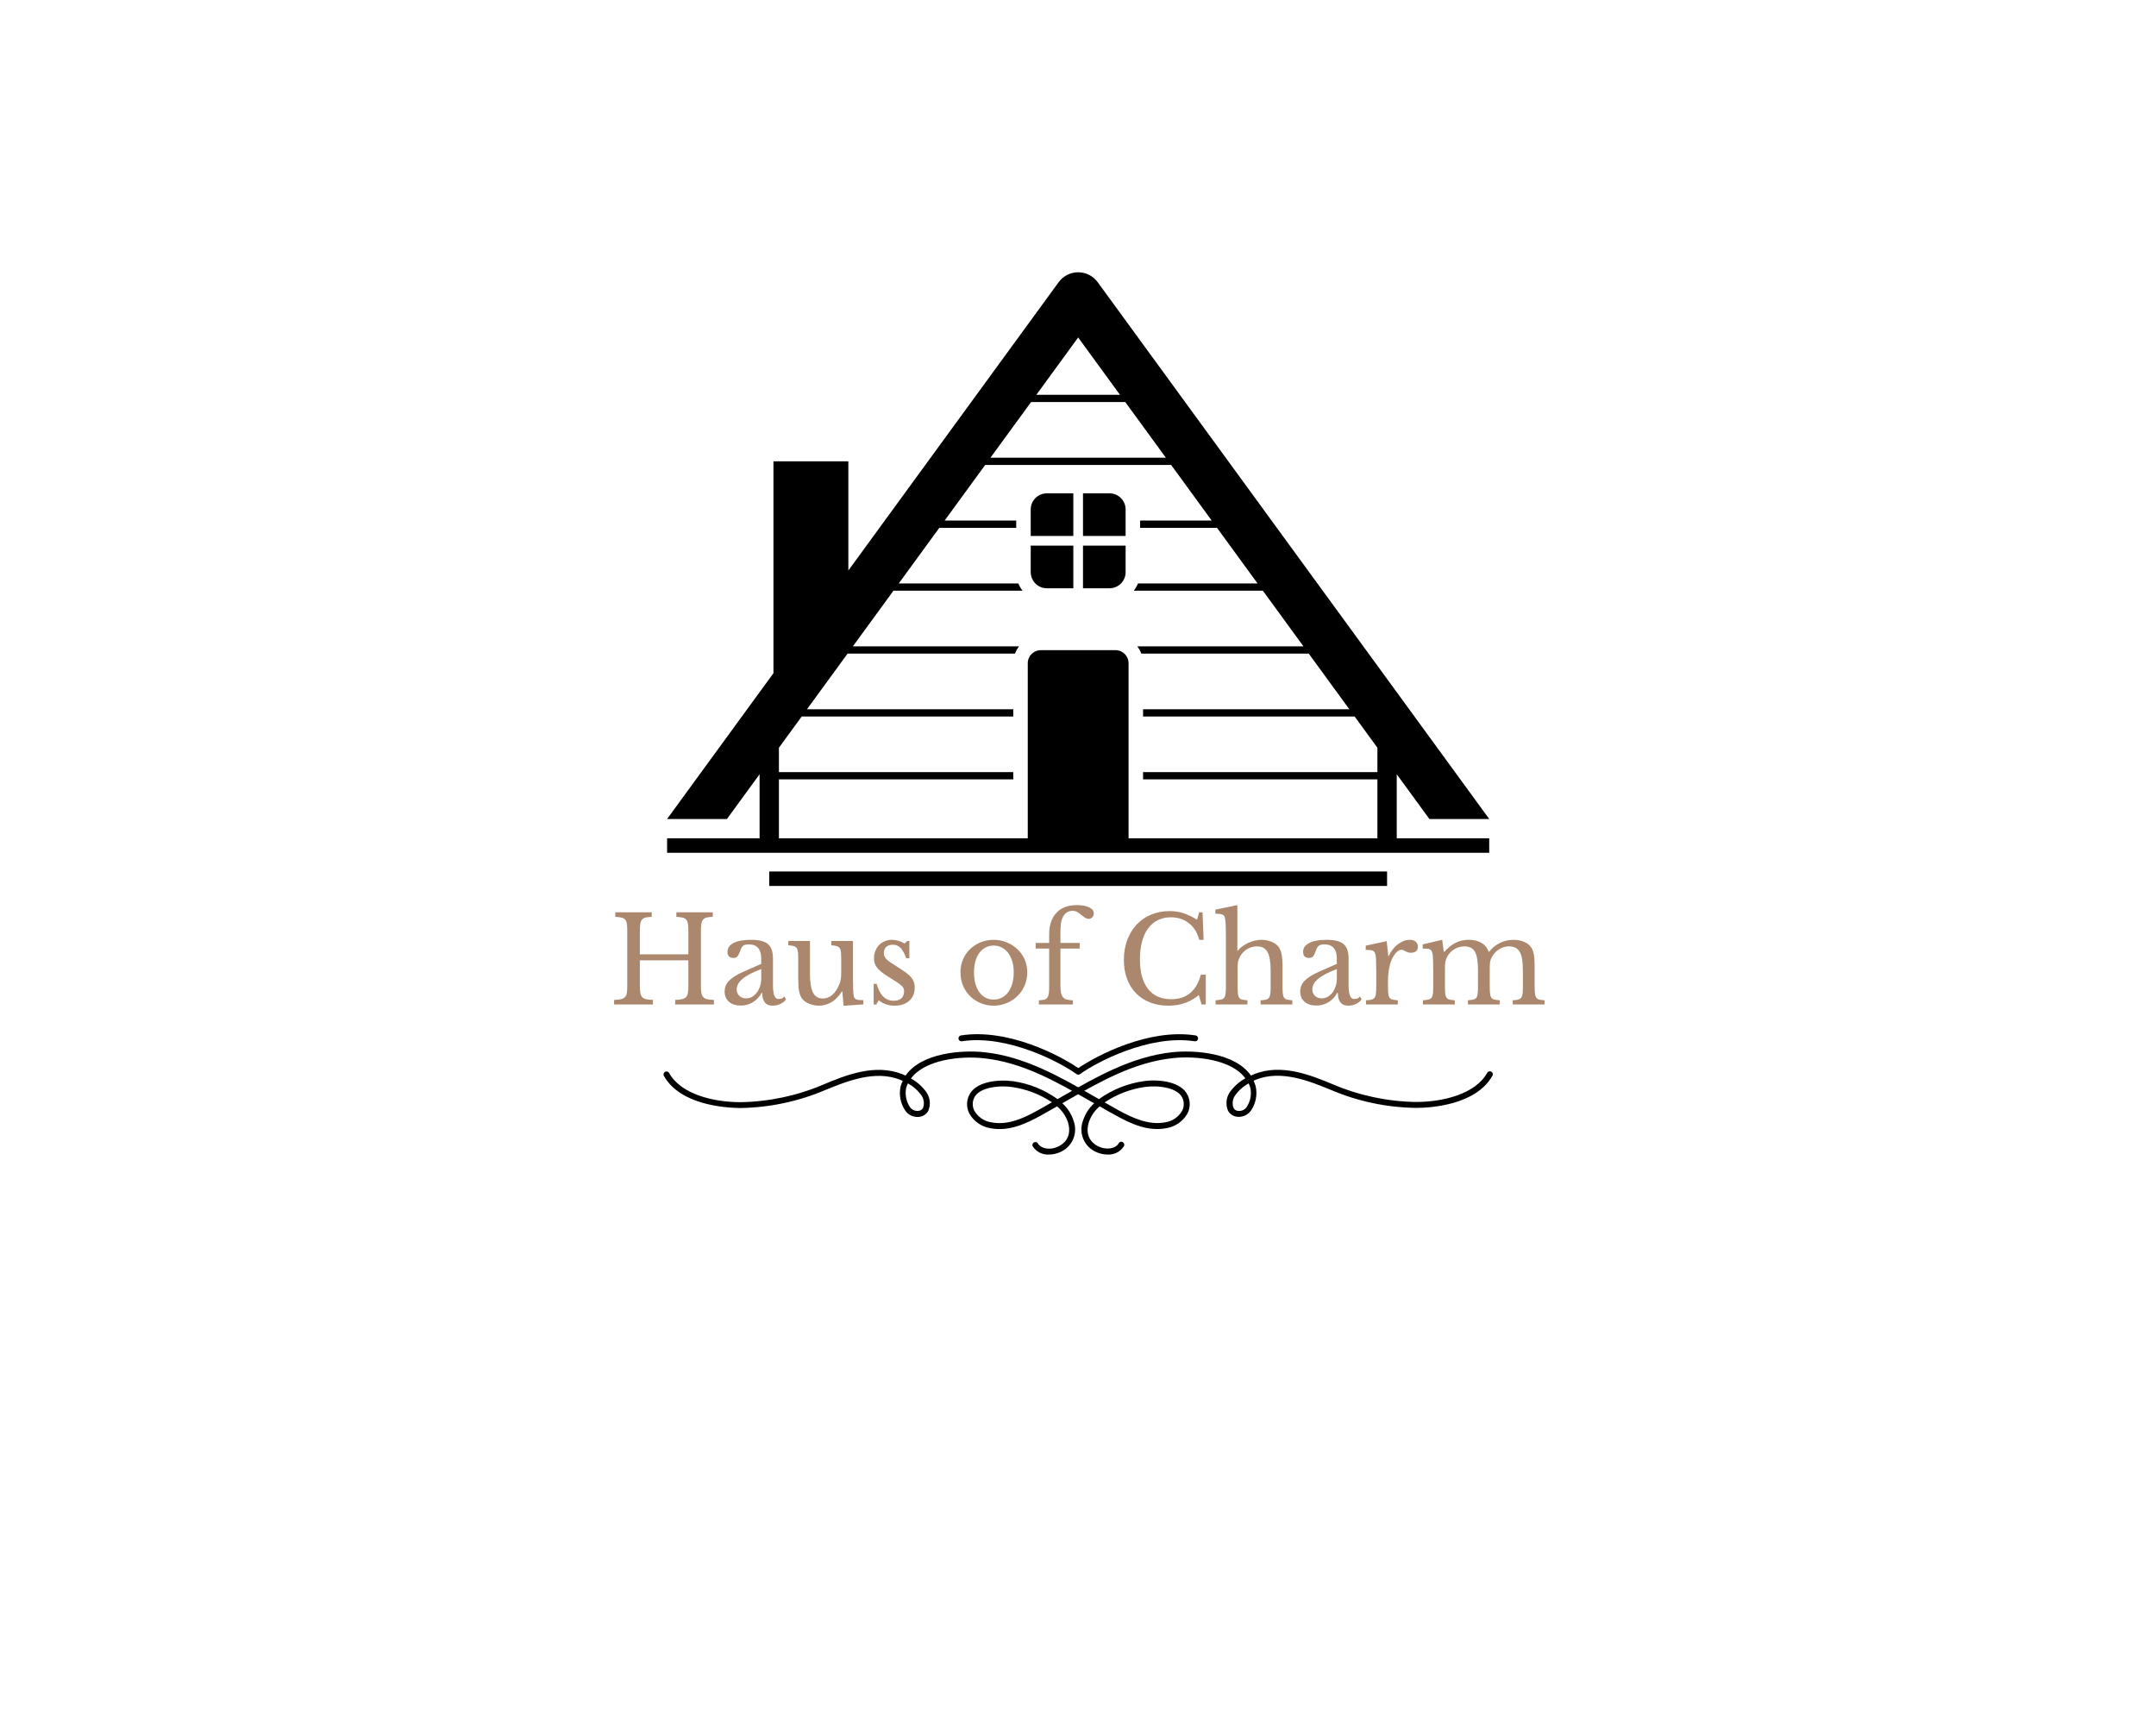 <?xml version="1.0" encoding="UTF-8" standalone="no" ?>
<!DOCTYPE svg PUBLIC "-//W3C//DTD SVG 1.1//EN" "http://www.w3.org/Graphics/SVG/1.1/DTD/svg11.dtd">
<svg xmlns="http://www.w3.org/2000/svg" xmlns:xlink="http://www.w3.org/1999/xlink" version="1.1" width="1280" height="1024" viewBox="0 0 1280 1024" xml:space="preserve">
<desc>Created with Fabric.js 5.3.0</desc>
<defs>
</defs>
<g transform="matrix(1 0 0 1 640 512)" id="background-logo"  >
<rect style="stroke: none; stroke-width: 0; stroke-dasharray: none; stroke-linecap: butt; stroke-dashoffset: 0; stroke-linejoin: miter; stroke-miterlimit: 4; fill: rgb(255,255,255); fill-opacity: 0; fill-rule: nonzero; opacity: 1;"  paint-order="stroke"  x="-640" y="-512" rx="0" ry="0" width="1280" height="1024" />
</g>
<g transform="matrix(1.921 0 0 1.921 640.792 567.176)" id="text-logo"  >
<g style=""  paint-order="stroke"   >
		<g transform="matrix(1 0 0 1 0 0)" id="text-logo-path-0"  >
<path style="stroke: none; stroke-width: 0; stroke-dasharray: none; stroke-linecap: butt; stroke-dashoffset: 0; stroke-linejoin: miter; stroke-miterlimit: 4; fill: rgb(171,136,109); fill-rule: nonzero; opacity: 1;"  paint-order="stroke"  transform=" translate(-145.445, 15.15)" d="M 28.49 -22.61 L 28.49 -5.88 Q 28.49 -4.48 28.64 -3.61 Q 28.79 -2.74 29.21 -2.28 Q 29.64 -1.81 30.43 -1.63 Q 31.23 -1.44 32.52 -1.41 L 32.52 -1.41 L 32.52 0 L 20.54 0 L 20.54 -1.41 Q 21.83 -1.44 22.63 -1.63 Q 23.42 -1.81 23.86 -2.26 Q 24.31 -2.7 24.46 -3.51 Q 24.61 -4.33 24.61 -5.62 L 24.61 -5.62 L 24.61 -13.65 L 9.62 -13.65 L 9.62 -5.88 Q 9.62 -4.48 9.77 -3.61 Q 9.92 -2.74 10.34 -2.28 Q 10.77 -1.81 11.56 -1.63 Q 12.36 -1.44 13.65 -1.41 L 13.65 -1.41 L 13.65 0 L 1.66 0 L 1.66 -1.41 Q 2.96 -1.44 3.76 -1.63 Q 4.55 -1.81 5 -2.26 Q 5.44 -2.7 5.59 -3.51 Q 5.73 -4.33 5.73 -5.62 L 5.73 -5.62 L 5.73 -22.87 Q 5.73 -24.16 5.61 -24.96 Q 5.48 -25.75 5.09 -26.21 Q 4.7 -26.68 3.96 -26.84 Q 3.22 -27.01 2.03 -27.08 L 2.03 -27.08 L 2.03 -28.49 L 13.28 -28.49 L 13.28 -27.08 Q 12.1 -27.05 11.38 -26.86 Q 10.66 -26.68 10.27 -26.2 Q 9.88 -25.71 9.75 -24.86 Q 9.62 -24.01 9.62 -22.61 L 9.62 -22.61 L 9.62 -15.5 L 24.61 -15.5 L 24.61 -22.87 Q 24.61 -24.16 24.48 -24.96 Q 24.35 -25.75 23.96 -26.21 Q 23.57 -26.68 22.83 -26.84 Q 22.09 -27.01 20.9 -27.08 L 20.9 -27.08 L 20.9 -28.49 L 32.15 -28.49 L 32.15 -27.08 Q 30.97 -27.05 30.25 -26.86 Q 29.53 -26.68 29.14 -26.2 Q 28.75 -25.71 28.62 -24.86 Q 28.49 -24.01 28.49 -22.61 L 28.49 -22.61 Z M 47.14 -8.03 L 47.14 -10.95 Q 45.03 -10.14 43.57 -9.36 Q 42.11 -8.58 41.22 -7.81 Q 40.33 -7.03 39.94 -6.25 Q 39.55 -5.48 39.55 -4.66 L 39.55 -4.66 Q 39.55 -3.44 40.37 -2.66 Q 41.18 -1.89 42.51 -1.89 L 42.51 -1.89 Q 43.48 -1.89 44.31 -2.37 Q 45.14 -2.85 45.77 -3.68 Q 46.4 -4.51 46.77 -5.64 Q 47.14 -6.77 47.14 -8.03 L 47.14 -8.03 Z M 41.81 -10.21 L 47.14 -12.54 L 47.14 -14.06 Q 47.14 -18.57 43.29 -18.57 L 43.29 -18.57 Q 42.66 -18.57 42.22 -18.46 Q 41.77 -18.35 41.48 -18.09 Q 41.18 -17.83 40.94 -17.35 Q 40.7 -16.87 40.48 -16.17 L 40.48 -16.17 Q 40.07 -15.1 39.68 -14.74 Q 39.29 -14.39 38.55 -14.39 L 38.55 -14.39 Q 36.7 -14.39 36.7 -16.24 L 36.7 -16.24 Q 36.7 -18.02 38.59 -19 Q 40.48 -19.98 43.96 -19.98 L 43.96 -19.98 Q 47.66 -19.98 49.21 -18.67 Q 50.76 -17.35 50.76 -14.21 L 50.76 -14.21 L 50.76 -5.92 Q 50.76 -1.7 52.43 -1.7 L 52.43 -1.7 Q 52.95 -1.7 53.43 -1.83 Q 53.91 -1.96 54.24 -2.52 L 54.24 -2.52 L 54.76 -1.63 Q 54.32 -0.78 53.13 -0.2 Q 51.95 0.37 50.65 0.37 L 50.65 0.37 Q 49.02 0.37 48.23 -0.67 Q 47.43 -1.7 47.43 -3.59 L 47.43 -3.59 L 47.25 -3.59 Q 46.29 -1.78 44.59 -0.72 Q 42.88 0.33 40.81 0.33 L 40.81 0.33 Q 38.48 0.33 37.15 -0.85 Q 35.82 -2.03 35.82 -4.03 L 35.82 -4.03 Q 35.82 -4.92 36.13 -5.73 Q 36.45 -6.55 37.15 -7.29 Q 37.85 -8.03 39 -8.75 Q 40.15 -9.47 41.81 -10.21 L 41.81 -10.21 Z M 71.85 -10.06 L 71.85 -13.69 Q 71.85 -15.21 71.78 -16.08 Q 71.71 -16.95 71.39 -17.41 Q 71.08 -17.87 70.47 -18.04 Q 69.86 -18.2 68.78 -18.31 L 68.78 -18.31 L 68.78 -19.61 L 75.48 -19.61 L 75.48 -8.25 Q 75.48 -6.14 75.54 -4.81 Q 75.59 -3.48 75.7 -2.81 L 75.7 -2.81 Q 75.78 -2.33 75.94 -2.05 Q 76.11 -1.78 76.44 -1.61 Q 76.78 -1.44 77.31 -1.39 Q 77.85 -1.33 78.7 -1.33 L 78.7 -1.33 L 78.7 -0.04 L 72.59 0.41 L 72.19 -4.03 L 72.04 -4.03 Q 70.63 -1.74 68.8 -0.68 Q 66.97 0.37 64.97 0.37 L 64.97 0.37 Q 63.42 0.37 61.96 -0.22 Q 60.49 -0.81 59.75 -1.81 L 59.75 -1.81 Q 59.13 -2.63 58.85 -4.07 Q 58.57 -5.51 58.57 -7.81 L 58.57 -7.81 L 58.57 -13.69 Q 58.57 -15.21 58.5 -16.08 Q 58.42 -16.95 58.11 -17.41 Q 57.79 -17.87 57.18 -18.04 Q 56.57 -18.2 55.5 -18.31 L 55.5 -18.31 L 55.5 -19.61 L 62.2 -19.61 L 62.2 -9.51 Q 62.2 -5.48 63.14 -3.66 Q 64.08 -1.85 66.16 -1.85 L 66.16 -1.85 Q 69.41 -1.85 71.22 -6.1 L 71.22 -6.1 Q 71.41 -6.55 71.52 -6.92 Q 71.63 -7.29 71.71 -7.73 Q 71.78 -8.18 71.82 -8.73 Q 71.85 -9.29 71.85 -10.06 L 71.85 -10.06 Z M 83.44 -1.29 L 82.7 0 L 81.88 0 L 81.88 -6.36 L 82.81 -6.36 Q 84.25 -1.15 88.06 -1.15 L 88.06 -1.15 Q 89.54 -1.15 90.41 -1.87 Q 91.28 -2.59 91.28 -4.07 L 91.28 -4.07 Q 91.28 -4.63 91.11 -5.01 Q 90.95 -5.4 90.48 -5.83 Q 90.02 -6.25 89.19 -6.81 Q 88.36 -7.36 86.99 -8.21 L 86.99 -8.21 Q 85.73 -8.99 84.8 -9.66 Q 83.88 -10.32 83.25 -11.01 Q 82.62 -11.69 82.31 -12.47 Q 81.99 -13.25 81.99 -14.28 L 81.99 -14.28 Q 81.99 -15.54 82.42 -16.59 Q 82.84 -17.65 83.58 -18.39 Q 84.32 -19.13 85.32 -19.55 Q 86.32 -19.98 87.51 -19.98 L 87.51 -19.98 Q 88.5 -19.98 89.58 -19.67 Q 90.65 -19.35 91.46 -18.83 L 91.46 -18.83 L 92.2 -19.61 L 92.91 -19.61 L 92.91 -14.28 L 91.95 -14.28 Q 91.13 -16.54 90.17 -17.5 Q 89.21 -18.46 87.8 -18.46 L 87.8 -18.46 Q 86.54 -18.46 85.78 -17.8 Q 85.03 -17.13 85.03 -15.95 L 85.03 -15.95 Q 85.03 -15.32 85.23 -14.86 Q 85.43 -14.39 85.88 -13.95 Q 86.32 -13.5 87.01 -13.04 Q 87.69 -12.58 88.65 -11.99 L 88.65 -11.99 Q 90.24 -10.99 91.37 -10.21 Q 92.5 -9.43 93.2 -8.68 Q 93.91 -7.92 94.24 -7.1 Q 94.57 -6.29 94.57 -5.25 L 94.57 -5.25 Q 94.57 -2.63 92.87 -1.13 Q 91.17 0.37 88.39 0.37 L 88.39 0.37 Q 85.51 0.37 83.44 -1.29 L 83.44 -1.29 Z M 118.96 -19.98 L 118.96 -19.98 Q 121.06 -19.98 122.95 -19.22 Q 124.84 -18.46 126.26 -17.13 Q 127.69 -15.8 128.52 -13.97 Q 129.35 -12.14 129.35 -9.95 L 129.35 -9.95 Q 129.35 -7.7 128.52 -5.81 Q 127.69 -3.92 126.26 -2.55 Q 124.84 -1.18 122.95 -0.41 Q 121.06 0.37 118.96 0.37 L 118.96 0.37 Q 116.88 0.37 115.01 -0.39 Q 113.15 -1.15 111.74 -2.52 Q 110.33 -3.88 109.52 -5.79 Q 108.71 -7.7 108.71 -9.95 L 108.71 -9.95 Q 108.71 -12.14 109.52 -13.99 Q 110.33 -15.84 111.74 -17.17 Q 113.15 -18.5 115.01 -19.24 Q 116.88 -19.98 118.96 -19.98 Z M 118.96 -18.2 L 118.96 -18.2 Q 117.59 -18.2 116.46 -17.61 Q 115.33 -17.02 114.53 -15.93 Q 113.74 -14.84 113.31 -13.3 Q 112.89 -11.77 112.89 -9.92 L 112.89 -9.92 Q 112.89 -7.99 113.31 -6.44 Q 113.74 -4.88 114.53 -3.79 Q 115.33 -2.7 116.44 -2.11 Q 117.55 -1.52 118.96 -1.52 L 118.96 -1.52 Q 120.36 -1.52 121.51 -2.11 Q 122.66 -2.7 123.47 -3.81 Q 124.28 -4.92 124.73 -6.47 Q 125.17 -8.03 125.17 -9.92 L 125.17 -9.92 Q 125.17 -11.77 124.73 -13.28 Q 124.28 -14.8 123.47 -15.89 Q 122.66 -16.98 121.51 -17.59 Q 120.36 -18.2 118.96 -18.2 Z M 131.94 -17.28 L 131.94 -19.02 L 136.12 -19.02 L 136.12 -21.68 Q 136.12 -25.94 138.36 -28.32 Q 140.6 -30.71 144.74 -30.71 L 144.74 -30.71 Q 147.04 -30.71 148.48 -30.01 Q 149.92 -29.3 149.92 -28.19 L 149.92 -28.19 Q 149.92 -27.45 149.46 -26.95 Q 149 -26.45 148.3 -26.45 L 148.3 -26.45 Q 147.85 -26.45 147.35 -26.73 Q 146.85 -27.01 146.04 -27.68 L 146.04 -27.68 Q 145.11 -28.45 144.6 -28.69 Q 144.08 -28.93 143.38 -28.93 L 143.38 -28.93 Q 141.16 -28.93 140.19 -26.68 L 140.19 -26.68 Q 139.86 -25.94 139.73 -24.86 Q 139.6 -23.79 139.6 -21.9 L 139.6 -21.9 L 139.6 -19.02 L 145.56 -19.02 L 145.56 -17.28 L 139.6 -17.28 L 139.6 -5.96 Q 139.6 -4.59 139.77 -3.7 Q 139.93 -2.81 140.36 -2.28 Q 140.79 -1.74 141.53 -1.54 Q 142.27 -1.33 143.45 -1.29 L 143.45 -1.29 L 143.45 0 L 132.94 0 L 132.94 -1.29 Q 133.98 -1.33 134.61 -1.5 Q 135.24 -1.66 135.57 -2.13 Q 135.9 -2.59 136.01 -3.42 Q 136.12 -4.25 136.12 -5.66 L 136.12 -5.66 L 136.12 -17.28 L 131.94 -17.28 Z M 181.82 -26.2 L 182.48 -28.49 L 183.52 -28.49 L 183.85 -19.98 L 182.48 -19.98 Q 181.67 -23.24 179.34 -25.09 Q 177.01 -26.94 173.72 -26.94 L 173.72 -26.94 Q 171.46 -26.94 169.68 -26.05 Q 167.91 -25.16 166.69 -23.49 Q 165.46 -21.83 164.82 -19.43 Q 164.17 -17.02 164.17 -13.99 L 164.17 -13.99 Q 164.17 -8.03 166.65 -4.83 Q 169.13 -1.63 173.83 -1.63 L 173.83 -1.63 Q 180.97 -1.63 183 -9.21 L 183 -9.21 L 184.52 -9.21 L 184.52 0 L 183.22 0 L 182.37 -2.92 Q 178.49 0.37 172.98 0.37 L 172.98 0.37 Q 169.83 0.37 167.3 -0.63 Q 164.76 -1.63 162.97 -3.46 Q 161.17 -5.29 160.19 -7.92 Q 159.21 -10.54 159.21 -13.76 L 159.21 -13.76 Q 159.21 -17.13 160.25 -19.91 Q 161.28 -22.68 163.15 -24.68 Q 165.02 -26.68 167.63 -27.77 Q 170.24 -28.86 173.38 -28.86 L 173.38 -28.86 Q 175.6 -28.86 177.56 -28.23 Q 179.52 -27.6 181.82 -26.2 L 181.82 -26.2 Z M 194.36 -10.62 L 194.36 -5.88 Q 194.36 -4.37 194.44 -3.48 Q 194.51 -2.59 194.82 -2.13 Q 195.14 -1.66 195.73 -1.52 Q 196.32 -1.37 197.4 -1.29 L 197.4 -1.29 L 197.4 0 L 187.55 0 L 187.55 -1.29 Q 188.63 -1.37 189.26 -1.52 Q 189.88 -1.66 190.22 -2.11 Q 190.55 -2.55 190.64 -3.39 Q 190.74 -4.22 190.74 -5.62 L 190.74 -5.62 L 190.74 -21.13 Q 190.74 -23.31 190.68 -24.61 Q 190.62 -25.9 190.48 -26.57 L 190.48 -26.57 Q 190.4 -27.01 190.24 -27.29 Q 190.07 -27.56 189.74 -27.73 Q 189.4 -27.9 188.85 -27.97 Q 188.29 -28.05 187.48 -28.05 L 187.48 -28.05 L 187.48 -29.3 L 194.29 -30.71 L 194.29 -16.61 L 194.44 -16.61 Q 194.99 -17.35 195.82 -17.96 Q 196.66 -18.57 197.62 -19.02 Q 198.58 -19.46 199.63 -19.72 Q 200.69 -19.98 201.69 -19.98 L 201.69 -19.98 Q 203.39 -19.98 204.81 -19.39 Q 206.24 -18.8 207.02 -17.8 L 207.02 -17.8 Q 207.64 -16.95 207.94 -15.56 Q 208.24 -14.17 208.24 -11.8 L 208.24 -11.8 L 208.24 -5.88 Q 208.24 -4.37 208.31 -3.5 Q 208.38 -2.63 208.7 -2.15 Q 209.01 -1.66 209.61 -1.52 Q 210.2 -1.37 211.27 -1.29 L 211.27 -1.29 L 211.27 0 L 201.47 0 L 201.47 -1.29 Q 202.5 -1.33 203.13 -1.5 Q 203.76 -1.66 204.07 -2.11 Q 204.39 -2.55 204.48 -3.39 Q 204.57 -4.22 204.57 -5.62 L 204.57 -5.62 L 204.57 -10.29 Q 204.57 -14.43 203.61 -16.19 Q 202.65 -17.95 200.39 -17.95 L 200.39 -17.95 Q 198.65 -17.95 197.23 -17.06 Q 195.8 -16.17 194.99 -14.61 L 194.99 -14.61 Q 194.81 -14.21 194.68 -13.86 Q 194.55 -13.5 194.47 -13.06 Q 194.4 -12.62 194.38 -12.04 Q 194.36 -11.47 194.36 -10.62 L 194.36 -10.62 Z M 225.03 -8.03 L 225.03 -10.95 Q 222.93 -10.14 221.46 -9.36 Q 220 -8.58 219.11 -7.81 Q 218.23 -7.03 217.84 -6.25 Q 217.45 -5.48 217.45 -4.66 L 217.45 -4.66 Q 217.45 -3.44 218.26 -2.66 Q 219.08 -1.89 220.41 -1.89 L 220.41 -1.89 Q 221.37 -1.89 222.2 -2.37 Q 223.04 -2.85 223.67 -3.68 Q 224.29 -4.51 224.66 -5.64 Q 225.03 -6.77 225.03 -8.03 L 225.03 -8.03 Z M 219.71 -10.21 L 225.03 -12.54 L 225.03 -14.06 Q 225.03 -18.57 221.19 -18.57 L 221.19 -18.57 Q 220.56 -18.57 220.11 -18.46 Q 219.67 -18.35 219.37 -18.09 Q 219.08 -17.83 218.84 -17.35 Q 218.6 -16.87 218.37 -16.17 L 218.37 -16.17 Q 217.97 -15.1 217.58 -14.74 Q 217.19 -14.39 216.45 -14.39 L 216.45 -14.39 Q 214.6 -14.39 214.6 -16.24 L 214.6 -16.24 Q 214.6 -18.02 216.49 -19 Q 218.37 -19.98 221.85 -19.98 L 221.85 -19.98 Q 225.55 -19.98 227.11 -18.67 Q 228.66 -17.35 228.66 -14.21 L 228.66 -14.21 L 228.66 -5.92 Q 228.66 -1.7 230.33 -1.7 L 230.33 -1.7 Q 230.84 -1.7 231.32 -1.83 Q 231.81 -1.96 232.14 -2.52 L 232.14 -2.52 L 232.66 -1.63 Q 232.21 -0.78 231.03 -0.2 Q 229.84 0.37 228.55 0.37 L 228.55 0.37 Q 226.92 0.37 226.13 -0.67 Q 225.33 -1.7 225.33 -3.59 L 225.33 -3.59 L 225.15 -3.59 Q 224.18 -1.78 222.48 -0.72 Q 220.78 0.33 218.71 0.33 L 218.71 0.33 Q 216.38 0.33 215.04 -0.85 Q 213.71 -2.03 213.71 -4.03 L 213.71 -4.03 Q 213.71 -4.92 214.03 -5.73 Q 214.34 -6.55 215.04 -7.29 Q 215.75 -8.03 216.89 -8.75 Q 218.04 -9.47 219.71 -10.21 L 219.71 -10.21 Z M 240.83 -7.14 L 240.83 -5.88 Q 240.83 -4.37 240.91 -3.48 Q 240.98 -2.59 241.3 -2.13 Q 241.61 -1.66 242.2 -1.52 Q 242.79 -1.37 243.87 -1.29 L 243.87 -1.29 L 243.87 0 L 234.03 0 L 234.03 -1.29 Q 235.1 -1.33 235.73 -1.5 Q 236.36 -1.66 236.69 -2.11 Q 237.02 -2.55 237.11 -3.39 Q 237.21 -4.22 237.21 -5.62 L 237.21 -5.62 L 237.21 -9.95 Q 237.21 -12.47 237.15 -13.88 Q 237.1 -15.28 236.78 -15.95 Q 236.47 -16.61 235.8 -16.74 Q 235.13 -16.87 233.95 -16.87 L 233.95 -16.87 L 233.95 -18.17 L 240.43 -19.57 L 240.94 -14.98 L 241.09 -14.98 Q 241.57 -16.09 242.29 -17.02 Q 243.02 -17.95 243.87 -18.59 Q 244.72 -19.24 245.64 -19.61 Q 246.57 -19.98 247.53 -19.98 L 247.53 -19.98 Q 248.71 -19.98 249.4 -19.41 Q 250.08 -18.83 250.08 -17.87 L 250.08 -17.87 Q 250.08 -16.98 249.53 -16.48 Q 248.97 -15.98 247.94 -15.98 L 247.94 -15.98 Q 247.34 -15.98 246.94 -16.13 Q 246.53 -16.28 246.22 -16.45 Q 245.9 -16.61 245.62 -16.76 Q 245.35 -16.91 245.01 -16.91 L 245.01 -16.91 Q 244.01 -16.91 243.02 -15.63 Q 242.02 -14.36 241.46 -12.39 L 241.46 -12.39 Q 241.17 -11.32 241 -9.97 Q 240.83 -8.62 240.83 -7.14 L 240.83 -7.14 Z M 258.44 -10.62 L 258.44 -5.92 Q 258.44 -4.37 258.52 -3.48 Q 258.59 -2.59 258.91 -2.13 Q 259.22 -1.66 259.81 -1.52 Q 260.41 -1.37 261.48 -1.29 L 261.48 -1.29 L 261.48 0 L 251.64 0 L 251.64 -1.29 Q 252.71 -1.37 253.34 -1.52 Q 253.97 -1.66 254.3 -2.11 Q 254.63 -2.55 254.73 -3.39 Q 254.82 -4.22 254.82 -5.62 L 254.82 -5.62 L 254.82 -10.36 Q 254.82 -12.47 254.76 -13.88 Q 254.71 -15.28 254.56 -15.8 L 254.56 -15.8 Q 254.45 -16.28 254.3 -16.56 Q 254.15 -16.84 253.82 -17 Q 253.49 -17.17 252.95 -17.22 Q 252.41 -17.28 251.56 -17.28 L 251.56 -17.28 L 251.56 -18.57 L 257.59 -19.98 L 258.07 -16.28 L 258.26 -16.28 Q 259.93 -18.17 261.76 -19.07 Q 263.59 -19.98 265.81 -19.98 L 265.81 -19.98 Q 268.14 -19.98 269.73 -19.04 Q 271.32 -18.09 271.95 -16.32 L 271.95 -16.32 L 272.1 -16.32 Q 273.47 -18.06 275.43 -19.02 Q 277.39 -19.98 279.61 -19.98 L 279.61 -19.98 Q 281.35 -19.98 282.77 -19.41 Q 284.2 -18.83 284.94 -17.83 L 284.94 -17.83 Q 285.6 -16.98 285.88 -15.6 Q 286.16 -14.21 286.16 -11.8 L 286.16 -11.8 L 286.16 -5.92 Q 286.16 -4.4 286.25 -3.51 Q 286.34 -2.63 286.64 -2.15 Q 286.94 -1.66 287.55 -1.52 Q 288.16 -1.37 289.23 -1.29 L 289.23 -1.29 L 289.23 0 L 279.39 0 L 279.39 -1.29 Q 280.42 -1.33 281.05 -1.5 Q 281.68 -1.66 282.01 -2.13 Q 282.35 -2.59 282.44 -3.4 Q 282.53 -4.22 282.53 -5.62 L 282.53 -5.62 L 282.53 -10.29 Q 282.53 -12.39 282.31 -13.86 Q 282.09 -15.32 281.57 -16.22 Q 281.05 -17.13 280.22 -17.54 Q 279.39 -17.95 278.2 -17.95 L 278.2 -17.95 Q 276.57 -17.95 275.15 -17.04 Q 273.73 -16.13 272.91 -14.61 L 272.91 -14.61 Q 272.73 -14.24 272.6 -13.89 Q 272.47 -13.54 272.39 -13.12 Q 272.32 -12.69 272.3 -12.1 Q 272.28 -11.51 272.28 -10.62 L 272.28 -10.62 L 272.28 -5.92 Q 272.28 -4.4 272.36 -3.51 Q 272.43 -2.63 272.75 -2.15 Q 273.06 -1.66 273.69 -1.52 Q 274.32 -1.37 275.39 -1.29 L 275.39 -1.29 L 275.39 0 L 265.55 0 L 265.55 -1.29 Q 266.58 -1.37 267.21 -1.52 Q 267.84 -1.66 268.16 -2.11 Q 268.47 -2.55 268.56 -3.39 Q 268.66 -4.22 268.66 -5.62 L 268.66 -5.62 L 268.66 -10.29 Q 268.66 -12.43 268.44 -13.89 Q 268.21 -15.35 267.71 -16.26 Q 267.21 -17.17 266.4 -17.56 Q 265.59 -17.95 264.4 -17.95 L 264.4 -17.95 Q 262.74 -17.95 261.28 -17.04 Q 259.81 -16.13 259.07 -14.61 L 259.07 -14.61 Q 258.89 -14.24 258.76 -13.89 Q 258.63 -13.54 258.56 -13.12 Q 258.48 -12.69 258.46 -12.1 Q 258.44 -11.51 258.44 -10.62 L 258.44 -10.62 Z" stroke-linecap="round" />
</g>
</g>
</g>
<g transform="matrix(1.627 0 0 1.627 640.099 343.781)" id="shape-48730f71-2190-4898-9878-92e56dc8554b"  >
<g style=""  paint-order="stroke"   >
		<g transform="matrix(1 0 0 1 0 0)" id="path-01_00000031181987442743877950000016769926626871089042_"  >
<path style="stroke: none; stroke-width: 1; stroke-dasharray: none; stroke-linecap: butt; stroke-dashoffset: 0; stroke-linejoin: miter; stroke-miterlimit: 4; fill: rgb(0,0,0); fill-rule: nonzero; opacity: 1;"  paint-order="stroke"  transform=" translate(-150, -111.957)" d="M 266.249 206.512 L 266.249 183.147 L 278.163 199.479 L 299.999 199.479 L 157.125 3.623 C 155.464 1.346 152.816 -0 149.999 -0 C 147.182 -0 144.532 1.346 142.873 3.623 L 66.137 108.815 L 66.137 68.971 L 38.81 68.971 L 38.81 146.277 L 0 199.479 L 21.836 199.479 L 33.75 183.147 L 33.75 206.512 L 0.001 206.512 L 0.001 211.805 L 300 211.805 L 300 206.512 L 266.249 206.512 z M 181.993 67.649 L 118.005 67.649 L 132.813 47.349 L 167.184 47.349 L 181.993 67.649 z M 149.999 23.791 L 165.254 44.702 L 134.744 44.702 L 149.999 23.791 z M 40.807 185.022 L 126.315 185.022 L 126.315 182.375 L 40.807 182.375 L 40.807 173.473 L 49.121 162.075 L 126.315 162.075 L 126.315 159.429 L 51.052 159.429 L 65.86 139.131 L 126.959 139.131 C 127.318 138.17 127.817 137.28 128.436 136.484 L 67.79 136.484 L 82.598 116.184 L 129.699 116.184 C 129.083 115.38 128.572 114.493 128.19 113.538 L 84.529 113.538 L 99.337 93.24 L 127.39 93.24 L 127.39 90.593 L 101.267 90.593 L 116.074 70.295 L 183.924 70.295 L 198.731 90.593 L 172.609 90.593 L 172.609 93.24 L 200.662 93.24 L 215.469 113.538 L 171.809 113.538 C 171.428 114.493 170.917 115.38 170.3 116.184 L 217.4 116.184 L 232.209 136.484 L 171.564 136.484 C 172.182 137.28 172.681 138.17 173.04 139.131 L 234.139 139.131 L 248.947 159.429 L 173.684 159.429 L 173.684 162.075 L 250.877 162.075 L 259.192 173.473 L 259.192 182.375 L 173.684 182.375 L 173.684 185.022 L 259.192 185.022 L 259.192 206.512 L 168.392 206.512 L 168.392 142.639 C 168.392 140.007 166.258 137.873 163.626 137.873 L 136.373 137.873 C 133.741 137.873 131.608 140.007 131.608 142.639 L 131.608 206.512 L 40.807 206.512 L 40.807 185.022 z M 37.279 218.621 L 262.721 218.621 L 262.721 223.914 L 37.279 223.914 L 37.279 218.621 z M 148.235 96.211 L 132.684 96.211 L 132.684 86.541 C 132.684 83.293 135.317 80.66 138.565 80.66 L 148.235 80.66 L 148.235 96.211 z M 161.434 115.291 L 151.763 115.291 L 151.763 99.739 L 167.315 99.739 L 167.315 109.41 C 167.315 112.658 164.682 115.291 161.434 115.291 z M 167.315 96.211 L 151.763 96.211 L 151.763 80.66 L 161.434 80.66 C 164.682 80.66 167.315 83.293 167.315 86.541 L 167.315 96.211 z M 132.684 109.41 L 132.684 99.739 L 148.235 99.739 L 148.235 115.291 L 138.565 115.291 C 135.317 115.291 132.684 112.658 132.684 109.41 z" stroke-linecap="round" />
</g>
</g>
</g>
<g transform="matrix(2.463 0 0 2.463 640.099 649.653)" id="shape-84ed48f7-fdec-4059-a350-8cfca5d004f6"  >
<g style=""  paint-order="stroke"   >
		<g transform="matrix(1 0 0 1 -36.531 2.088)" id="Layer_1"  >
<path style="stroke: none; stroke-width: 1; stroke-dasharray: none; stroke-linecap: butt; stroke-dashoffset: 0; stroke-linejoin: miter; stroke-miterlimit: 4; fill: rgb(0,0,0); fill-rule: nonzero; opacity: 1;"  paint-order="stroke"  transform=" translate(-63.444, -16.592)" d="M 107.06 29 C 106.177 28.995 105.303 28.815 104.49 28.47 C 101.49 27.272 99.997 23.896 101.13 20.87 C 101.642 19.245 102.578 17.785 103.84 16.64 L 102.67 16 C 94.76 11.47 86.58 6.78 77.17 5.79 C 71.55 5.19 63.04 6.13 59.67 10.67 C 61.187 11.504 62.491 12.678 63.48 14.1 C 64.307 15.398 64.448 17.018 63.86 18.44 C 63.371 19.362 62.414 19.939 61.37 19.94 C 60.197 19.989 59.076 19.458 58.37 18.52 C 57.163 16.8 56.728 14.654 57.17 12.6 C 57.304 12.133 57.478 11.678 57.69 11.24 L 57.09 11 C 51.04 8.54 44.16 11.36 39.09 13.42 C 32.589 16.199 25.609 17.684 18.54 17.79 L 18.48 17.79 C 15.21 17.75 4.07 17.17 0.09 10 C -0.068 9.656 0.066 9.249 0.398 9.067 C 0.73 8.885 1.146 8.992 1.35 9.31 C 4.21 14.51 12.1 16.37 18.53 16.38 L 18.59 16.38 C 25.47 16.27 32.263 14.824 38.59 12.12 C 43.85 9.91 51 7 57.63 9.65 C 57.88 9.75 58.13 9.85 58.37 9.97 C 62.23 4.41 72.07 3.78 77.32 4.34 C 87.03 5.34 95.72 10.34 103.38 14.73 L 104.59 15.42 L 104.99 15.65 C 108.177 13.35 111.877 11.863 115.77 11.32 C 119.24 10.81 124.95 11.32 126.44 14.85 C 127.061 16.248 126.998 17.855 126.27 19.2 C 125.196 21.031 123.364 22.291 121.27 22.64 C 116.78 23.52 112.67 21.56 109.17 19.64 C 107.81 18.91 106.46 18.14 105.17 17.38 C 103.943 18.4 103.028 19.745 102.53 21.26 C 101.36 25.26 104.17 26.77 105.06 27.14 C 106.96 27.94 109.06 27.56 109.74 26.29 C 109.867 26.065 110.104 25.925 110.362 25.922 C 110.621 25.919 110.861 26.055 110.992 26.277 C 111.124 26.499 111.127 26.775 111 27 C 110.15 28.335 108.64 29.102 107.06 29 Z M 106.36 16.43 C 107.52 17.09 108.7 17.76 109.87 18.43 C 113.15 20.19 117 22 121 21.23 C 122.668 20.969 124.134 19.98 125 18.53 C 125.529 17.567 125.573 16.411 125.12 15.41 C 124.01 12.79 119.12 12.27 115.98 12.73 C 112.536 13.226 109.248 14.49 106.36 16.43 Z M 58.93 11.86 C 58.759 12.214 58.619 12.582 58.51 12.96 C 58.19 14.57 58.529 16.241 59.45 17.6 C 59.875 18.192 60.573 18.524 61.3 18.48 C 61.83 18.506 62.327 18.226 62.58 17.76 C 62.936 16.795 62.821 15.719 62.27 14.85 C 61.405 13.607 60.261 12.583 58.93 11.86 Z" stroke-linecap="round" />
</g>
		<g transform="matrix(1 0 0 1 36.586 2.088)" id="Layer_1"  >
<path style="stroke: none; stroke-width: 1; stroke-dasharray: none; stroke-linecap: butt; stroke-dashoffset: 0; stroke-linejoin: miter; stroke-miterlimit: 4; fill: rgb(0,0,0); fill-rule: nonzero; opacity: 1;"  paint-order="stroke"  transform=" translate(-136.561, -16.592)" d="M 92.94 29 C 91.36 29.102 89.85 28.335 89 27 C 88.853 26.661 88.986 26.266 89.309 26.085 C 89.631 25.905 90.038 25.997 90.25 26.3 C 91 27.57 93.06 28 95 27.15 C 95.89 26.78 98.7 25.25 97.53 21.27 C 97.032 19.755 96.117 18.41 94.89 17.39 C 93.56 18.15 92.21 18.92 90.89 19.65 C 87.39 21.56 83.28 23.52 78.79 22.65 C 76.696 22.301 74.864 21.041 73.79 19.21 C 73.062 17.865 72.999 16.258 73.62 14.86 C 75.11 11.33 80.82 10.86 84.29 11.33 C 88.157 11.881 91.833 13.364 95 15.65 L 95.4 15.42 L 96.61 14.73 C 104.27 10.34 112.96 5.36 122.67 4.34 C 127.92 3.78 137.76 4.41 141.62 9.97 C 141.86 9.85 142.11 9.75 142.36 9.65 C 148.95 6.96 156.15 9.91 161.36 12.07 C 167.687 14.774 174.48 16.22 181.36 16.33 L 181.42 16.33 C 187.85 16.33 195.74 14.46 198.6 9.26 C 198.804 8.942 199.22 8.835 199.552 9.017 C 199.884 9.199 200.018 9.606 199.86 9.95 C 195.86 17.17 184.74 17.75 181.42 17.76 C 174.331 17.663 167.329 16.178 160.81 13.39 C 155.81 11.33 148.91 8.51 142.81 10.97 L 142.25 11.21 C 142.462 11.648 142.636 12.103 142.77 12.57 C 143.212 14.624 142.777 16.77 141.57 18.49 C 140.863 19.426 139.742 19.957 138.57 19.91 C 137.526 19.909 136.569 19.332 136.08 18.41 C 135.492 16.988 135.633 15.368 136.46 14.07 C 137.449 12.648 138.753 11.474 140.27 10.64 C 137 6.1 128.45 5.16 122.83 5.76 C 113.42 6.76 105.24 11.44 97.33 15.97 L 96.16 16.64 C 97.422 17.785 98.358 19.245 98.87 20.87 C 100.003 23.896 98.51 27.272 95.51 28.47 C 94.697 28.815 93.823 28.995 92.94 29 Z M 81.87 12.58 C 79 12.58 75.75 13.34 74.87 15.41 C 74.42 16.412 74.468 17.568 75 18.53 C 75.866 19.98 77.332 20.969 79 21.23 C 83 22.03 86.86 20.23 90.14 18.4 C 91.31 17.76 92.49 17.09 93.65 16.4 C 90.75 14.467 87.452 13.212 84 12.73 C 83.294 12.633 82.583 12.583 81.87 12.58 Z M 141.07 11.86 C 139.738 12.586 138.594 13.613 137.73 14.86 C 137.179 15.729 137.064 16.805 137.42 17.77 C 137.673 18.236 138.17 18.516 138.7 18.49 C 139.426 18.53 140.123 18.199 140.55 17.61 C 141.471 16.251 141.81 14.58 141.49 12.97 C 141.382 12.589 141.241 12.217 141.07 11.86 Z" stroke-linecap="round" />
</g>
		<g transform="matrix(1 0 0 1 0.025 -9.625)" id="Layer_1"  >
<path style="stroke: none; stroke-width: 1; stroke-dasharray: none; stroke-linecap: butt; stroke-dashoffset: 0; stroke-linejoin: miter; stroke-miterlimit: 4; fill: rgb(0,0,0); fill-rule: nonzero; opacity: 1;"  paint-order="stroke"  transform=" translate(-100, -4.879)" d="M 100 9.76 C 99.849 9.759 99.702 9.71 99.58 9.62 C 96 7 83.14 0 71.94 1.7 C 71.754 1.732 71.563 1.687 71.411 1.576 C 71.258 1.465 71.157 1.297 71.13 1.11 C 71.098 0.921 71.144 0.728 71.257 0.574 C 71.37 0.419 71.541 0.317 71.73 0.29 C 83.08 -1.46 95.57 5.12 100 8.17 C 104.43 5.17 116.92 -1.45 128.27 0.29 C 128.459 0.317 128.63 0.419 128.743 0.574 C 128.856 0.728 128.902 0.921 128.87 1.11 C 128.843 1.297 128.742 1.465 128.589 1.576 C 128.437 1.687 128.246 1.732 128.06 1.7 C 116.86 0 104 7 100.42 9.62 C 100.298 9.71 100.151 9.759 100 9.76 Z" stroke-linecap="round" />
</g>
</g>
</g>
</svg>
